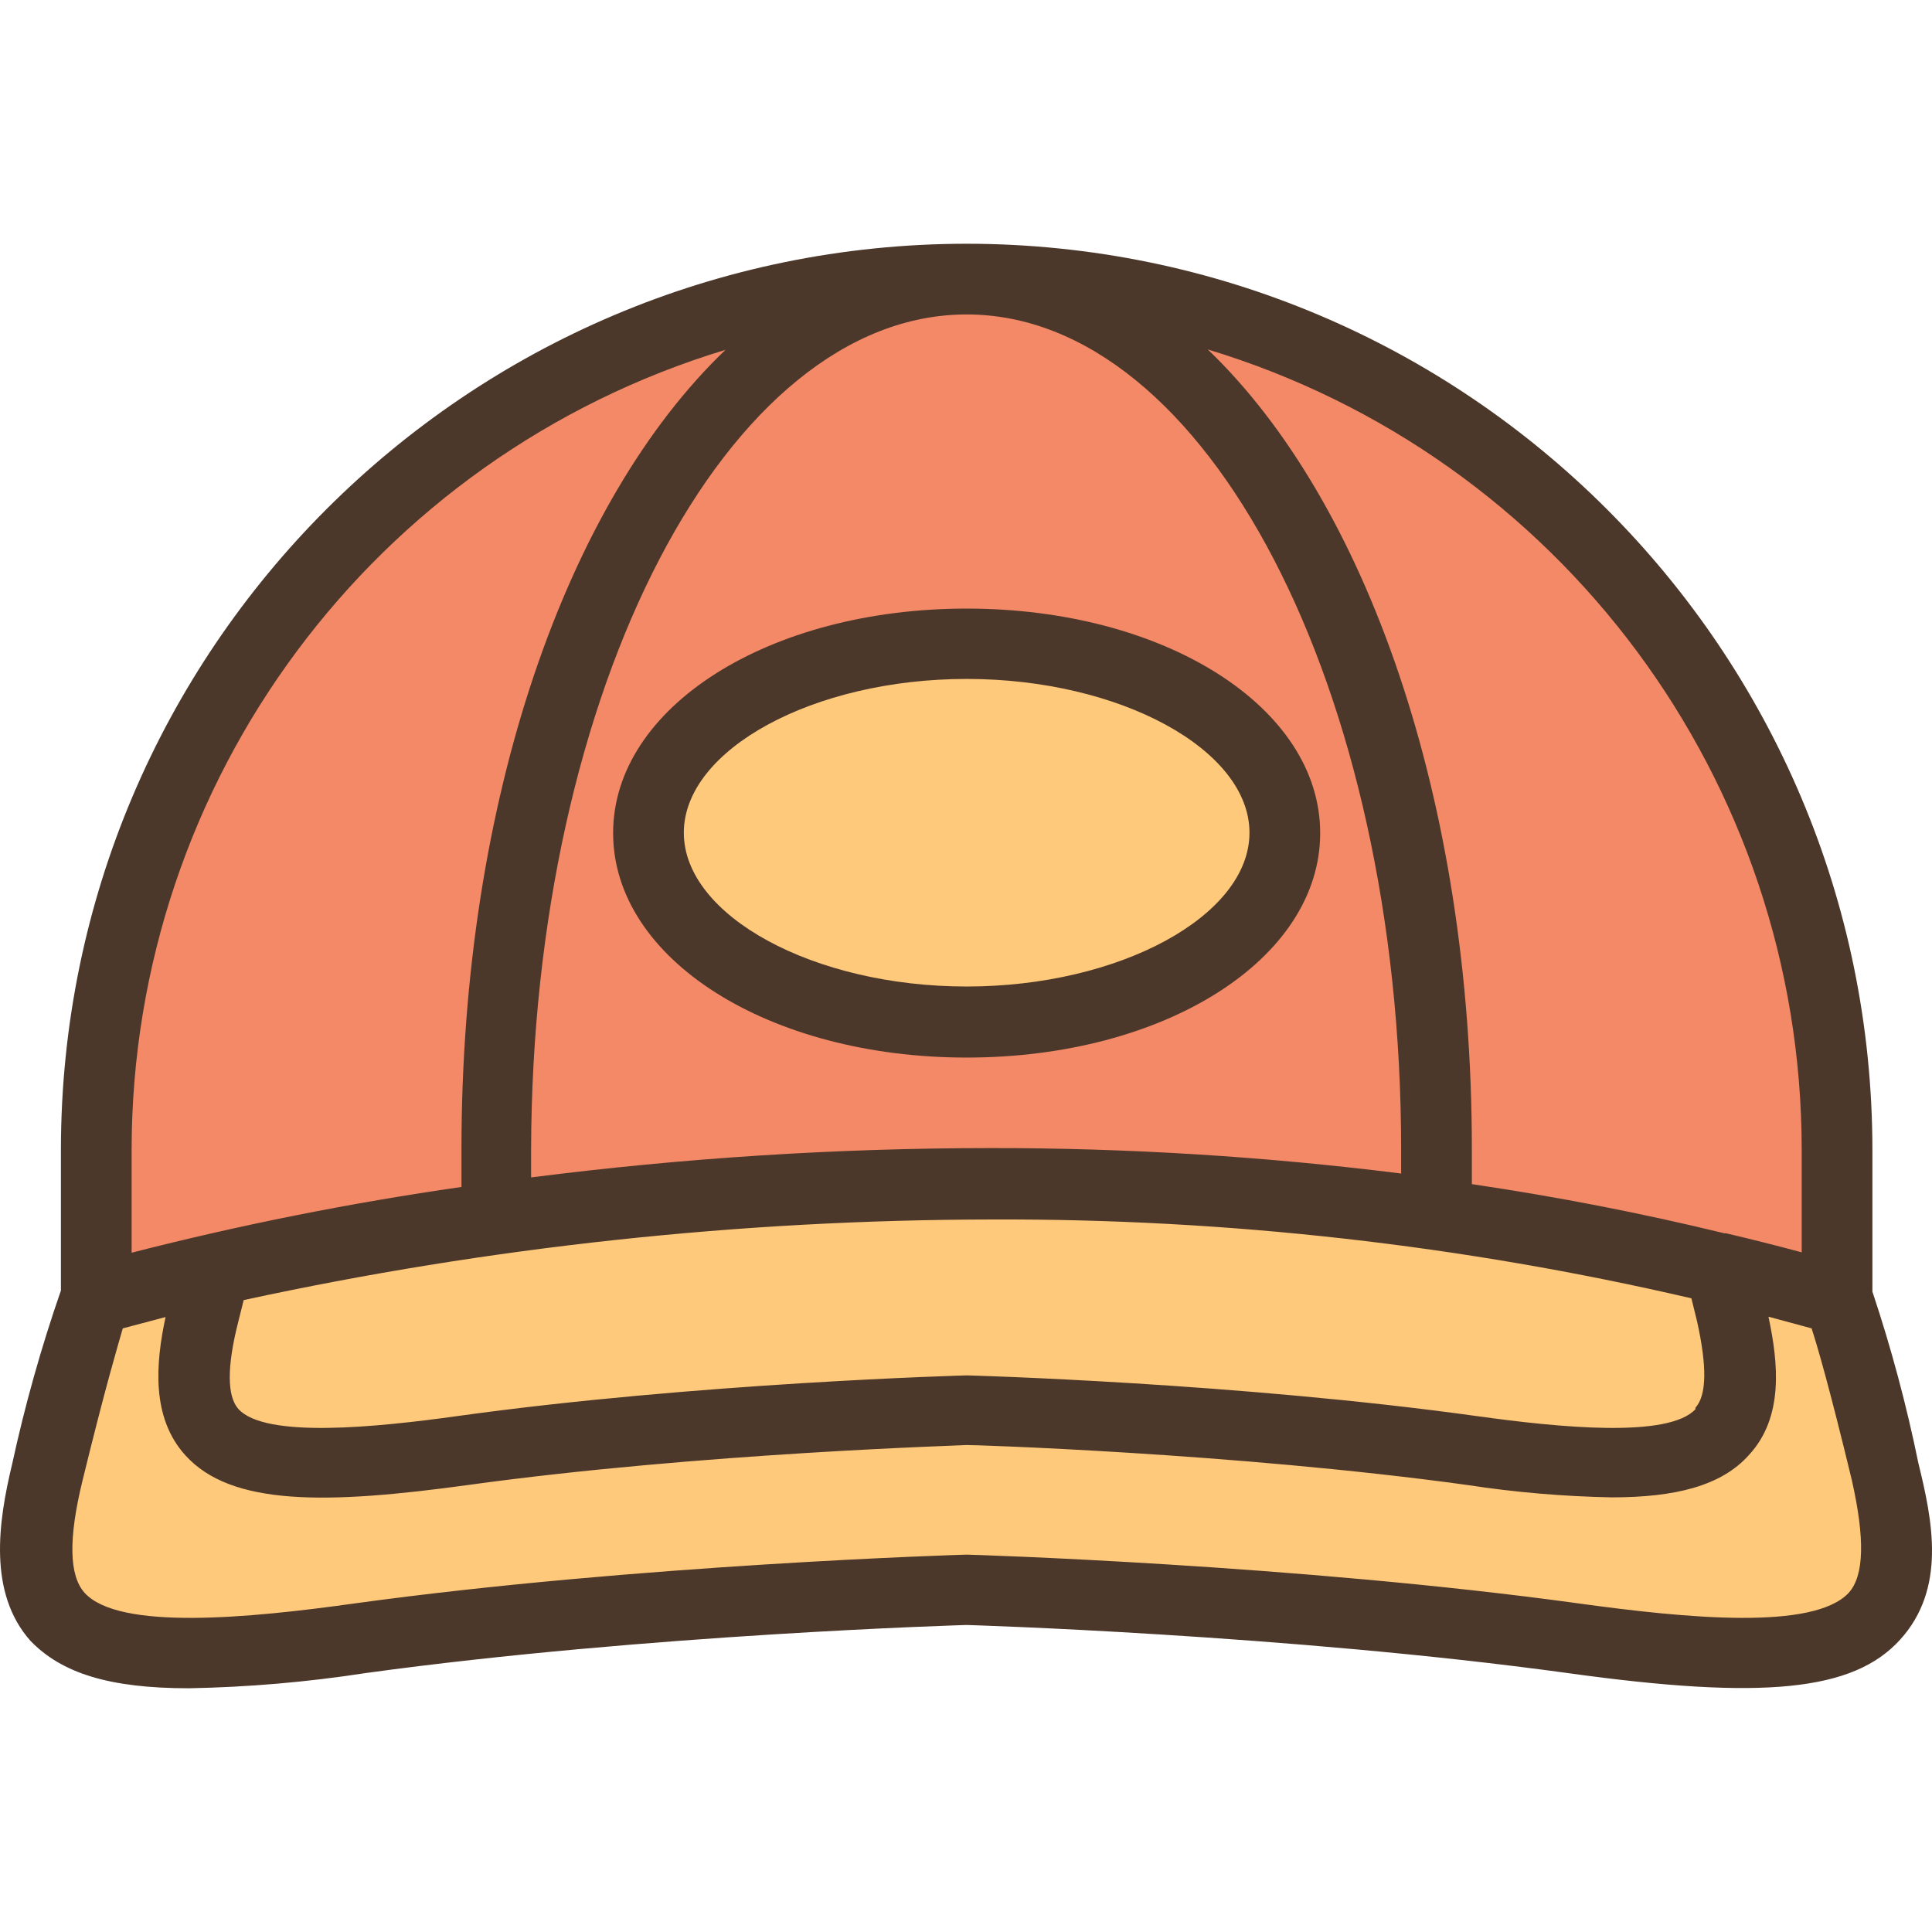 <?xml version="1.0" encoding="iso-8859-1"?>
<!-- Generator: Adobe Illustrator 19.0.0, SVG Export Plug-In . SVG Version: 6.00 Build 0)  -->
<svg version="1.1" id="Capa_1" xmlns="http://www.w3.org/2000/svg" xmlns:xlink="http://www.w3.org/1999/xlink" x="0px" y="0px"
	 viewBox="0 0 437.189 437.189" style="enable-background:new 0 0 437.189 437.189;" xml:space="preserve">
<path style="fill:#FFC97B;" d="M218.743,231.315c-40,0-72-19.2-72-42.8s32-42.8,72-42.8s72,19.2,72,42.8
	S258.743,231.315,218.743,231.315z"/>
<path style="fill:#F48967;" d="M405.543,291.155c-5.6-1.52-11.2-2.96-16.88-4.32c-18.48-4.48-37.44-8-56.8-11.12l-6.8-1.12v-14.56
	c0-74.32-21.92-141.36-57.28-175.04l8-13.44c82.806,25.514,139.462,101.833,139.92,188.48v33.84L405.543,291.155z"/>
<g>
	<path style="fill:#FFC97B;" d="M364.903,330.595c-10.714-0.221-21.403-1.129-32-2.72c-53.28-7.36-113.76-9.12-114.32-9.12
		s-60.8,1.76-114,9.12c-10.598,1.59-21.286,2.498-32,2.72c-12.72,0-20.32-2.16-24.72-6.88s-5.28-13.52-2-27.12l2.4-9.68l4.88-1.04
		c56.17-12.197,113.481-18.365,170.96-18.4c53.853-0.171,107.544,5.896,160,18.08l4.72,1.12l2.48,10c3.28,13.52,2.72,21.92-2,27.04
		S377.623,330.595,364.903,330.595z"/>
	<path style="fill:#FFC97B;" d="M394.743,374.115c-12.859-0.291-25.686-1.414-38.4-3.36c-64-8.8-136.8-10.96-137.52-10.96
		s-73.68,2.16-137.28,10.96c-12.714,1.945-25.541,3.067-38.4,3.36c-15.2,0-24.64-2.64-29.76-8s-6.32-16-2.32-32.64
		c5.04-20.88,8-30.56,9.28-35.04l1.36-4.08l4.16-1.12l9.68-2.64l12.48-3.12l-2.72,12.56c-2.56,11.76-1.68,19.44,2.64,24
		s12.24,6.88,25.04,6.88c10.716-0.19,21.406-1.098,32-2.72c48.8-6.72,103.04-8.8,113.36-9.12c1.36,0,61.84,1.76,114.96,9.12
		c10.435,1.604,20.965,2.512,31.52,2.72c12.88,0,20.88-2.16,25.12-6.88s5.12-12.48,2.64-24l-2.8-12.8l14.72,3.92l8,2.16l4.08,1.2
		l1.36,4.08c1.44,4.32,4.16,13.92,9.28,34.96c4,16,3.28,26.4-2.32,32.64s-14.56,8-29.76,8L394.743,374.115z"/>
</g>
<g>
	<path style="fill:#F48967;" d="M21.783,260.035c0.479-86.69,57.21-163.023,140.08-188.48l8,13.44
		c-35.36,33.68-57.28,100.8-57.28,175.04v15.44l-6.8,1.04c-24.833,3.58-49.455,8.493-73.76,14.72l-10,2.64L21.783,260.035z"/>
	<path style="fill:#F48967;" d="M112.423,260.035c0-110.4,46.72-196.88,106.32-196.96s106.32,86.56,106.32,196.96v14.56l-8.96-1.12
		c-30.465-3.807-61.138-5.704-91.84-5.68c-34.376,0.099-68.711,2.37-102.8,6.8l-9.04,1.12L112.423,260.035z M218.743,145.635
		c-40,0-72,19.2-72,42.8s32,42.8,72,42.8s72-19.2,72-42.8S258.743,145.635,218.743,145.635z"/>
</g>
<g>
	<path style="fill:#4C382B;" d="M423.703,292.275v-32c0-113.222-91.738-205.032-204.96-205.12
		c-113.129,0.088-204.828,91.752-204.96,204.88v32c-4.466,12.86-8.152,25.977-11.04,39.28c-3.12,12.96-5.52,29.12,4.16,40
		c7.04,7.28,17.76,10.72,35.84,10.72c13.396-0.244,26.759-1.394,40-3.44c64-8.8,136-10.88,136-10.88s72.48,2.16,136,10.88
		c44.32,6.16,64.64,4.08,75.2-7.52s7.36-26.96,4.16-40C431.419,317.944,427.946,304.987,423.703,292.275L423.703,292.275z
		 M407.703,260.275v23.12c-5.6-1.52-11.36-2.96-17.12-4.32h-0.4c-18.613-4.533-37.653-8.24-57.12-11.12v-8
		c0-79.28-24-146.64-59.76-180.88c79.764,24.138,134.343,97.623,134.4,180.96V260.275z M383.703,318.835
		c-6.08,6.72-31.2,4.16-49.6,1.6c-54.16-7.52-114.8-9.2-115.28-9.2s-61.12,1.68-115.28,9.2c-18.4,2.56-43.52,5.12-49.6-1.6
		c-2.56-2.88-2.64-9.52,0-19.84l1.2-4.8c55.623-12.048,112.367-18.162,169.28-18.24c53.286-0.204,106.416,5.782,158.32,17.84
		l1.28,5.2c2.24,10.08,2.24,16.72-0.4,19.6L383.703,318.835z M218.743,71.155c54.24,0,98.32,84.72,98.32,188.96v5.44
		c-30.809-3.864-61.83-5.788-92.88-5.76c-34.772,0.014-69.508,2.232-104,6.64v-6.32C120.423,155.875,164.503,71.155,218.743,71.155
		L218.743,71.155z M29.783,260.035c0.119-83.298,54.68-156.728,134.4-180.88c-35.84,34.24-59.76,101.6-59.76,180.88v8.56
		c-25.13,3.611-50.047,8.578-74.64,14.88V260.035z M418.343,360.435c-8,8.56-36.72,5.76-61.12,2.4
		c-64-8.8-137.84-11.04-138.48-11.04s-74.56,2.24-138.48,11.04c-24,3.36-53.36,6.16-61.12-2.4c-3.52-3.92-3.68-12.24-0.48-25.36
		c5.2-21.28,8-30.56,9.12-34.48l9.68-2.56c-2.24,10.48-3.28,22.72,4.48,31.28c10.4,11.52,32,11.12,64,6.72
		c52.72-7.28,112.8-8.96,112.8-9.04s60.4,1.76,113.28,9.04c10.832,1.661,21.763,2.596,32.72,2.8c14.24,0,24.72-2.56,30.96-9.52
		c8-8.56,6.72-20.88,4.48-31.36l9.76,2.64c1.28,3.92,4,13.2,9.12,34.4C422.023,348.195,421.863,356.515,418.343,360.435
		L418.343,360.435z"/>
	<path style="fill:#4C382B;" d="M218.743,239.315c44.88,0,80-22.32,80-50.8s-35.2-50.8-80-50.8s-80,22.32-80,50.8
		S173.863,239.315,218.743,239.315z M218.743,153.635c34.72,0,64,16,64,34.8s-29.36,34.8-64,34.8s-64-16-64-34.8
		S184.023,153.635,218.743,153.635z"/>
</g>
<g>
</g>
<g>
</g>
<g>
</g>
<g>
</g>
<g>
</g>
<g>
</g>
<g>
</g>
<g>
</g>
<g>
</g>
<g>
</g>
<g>
</g>
<g>
</g>
<g>
</g>
<g>
</g>
<g>
</g>
</svg>
